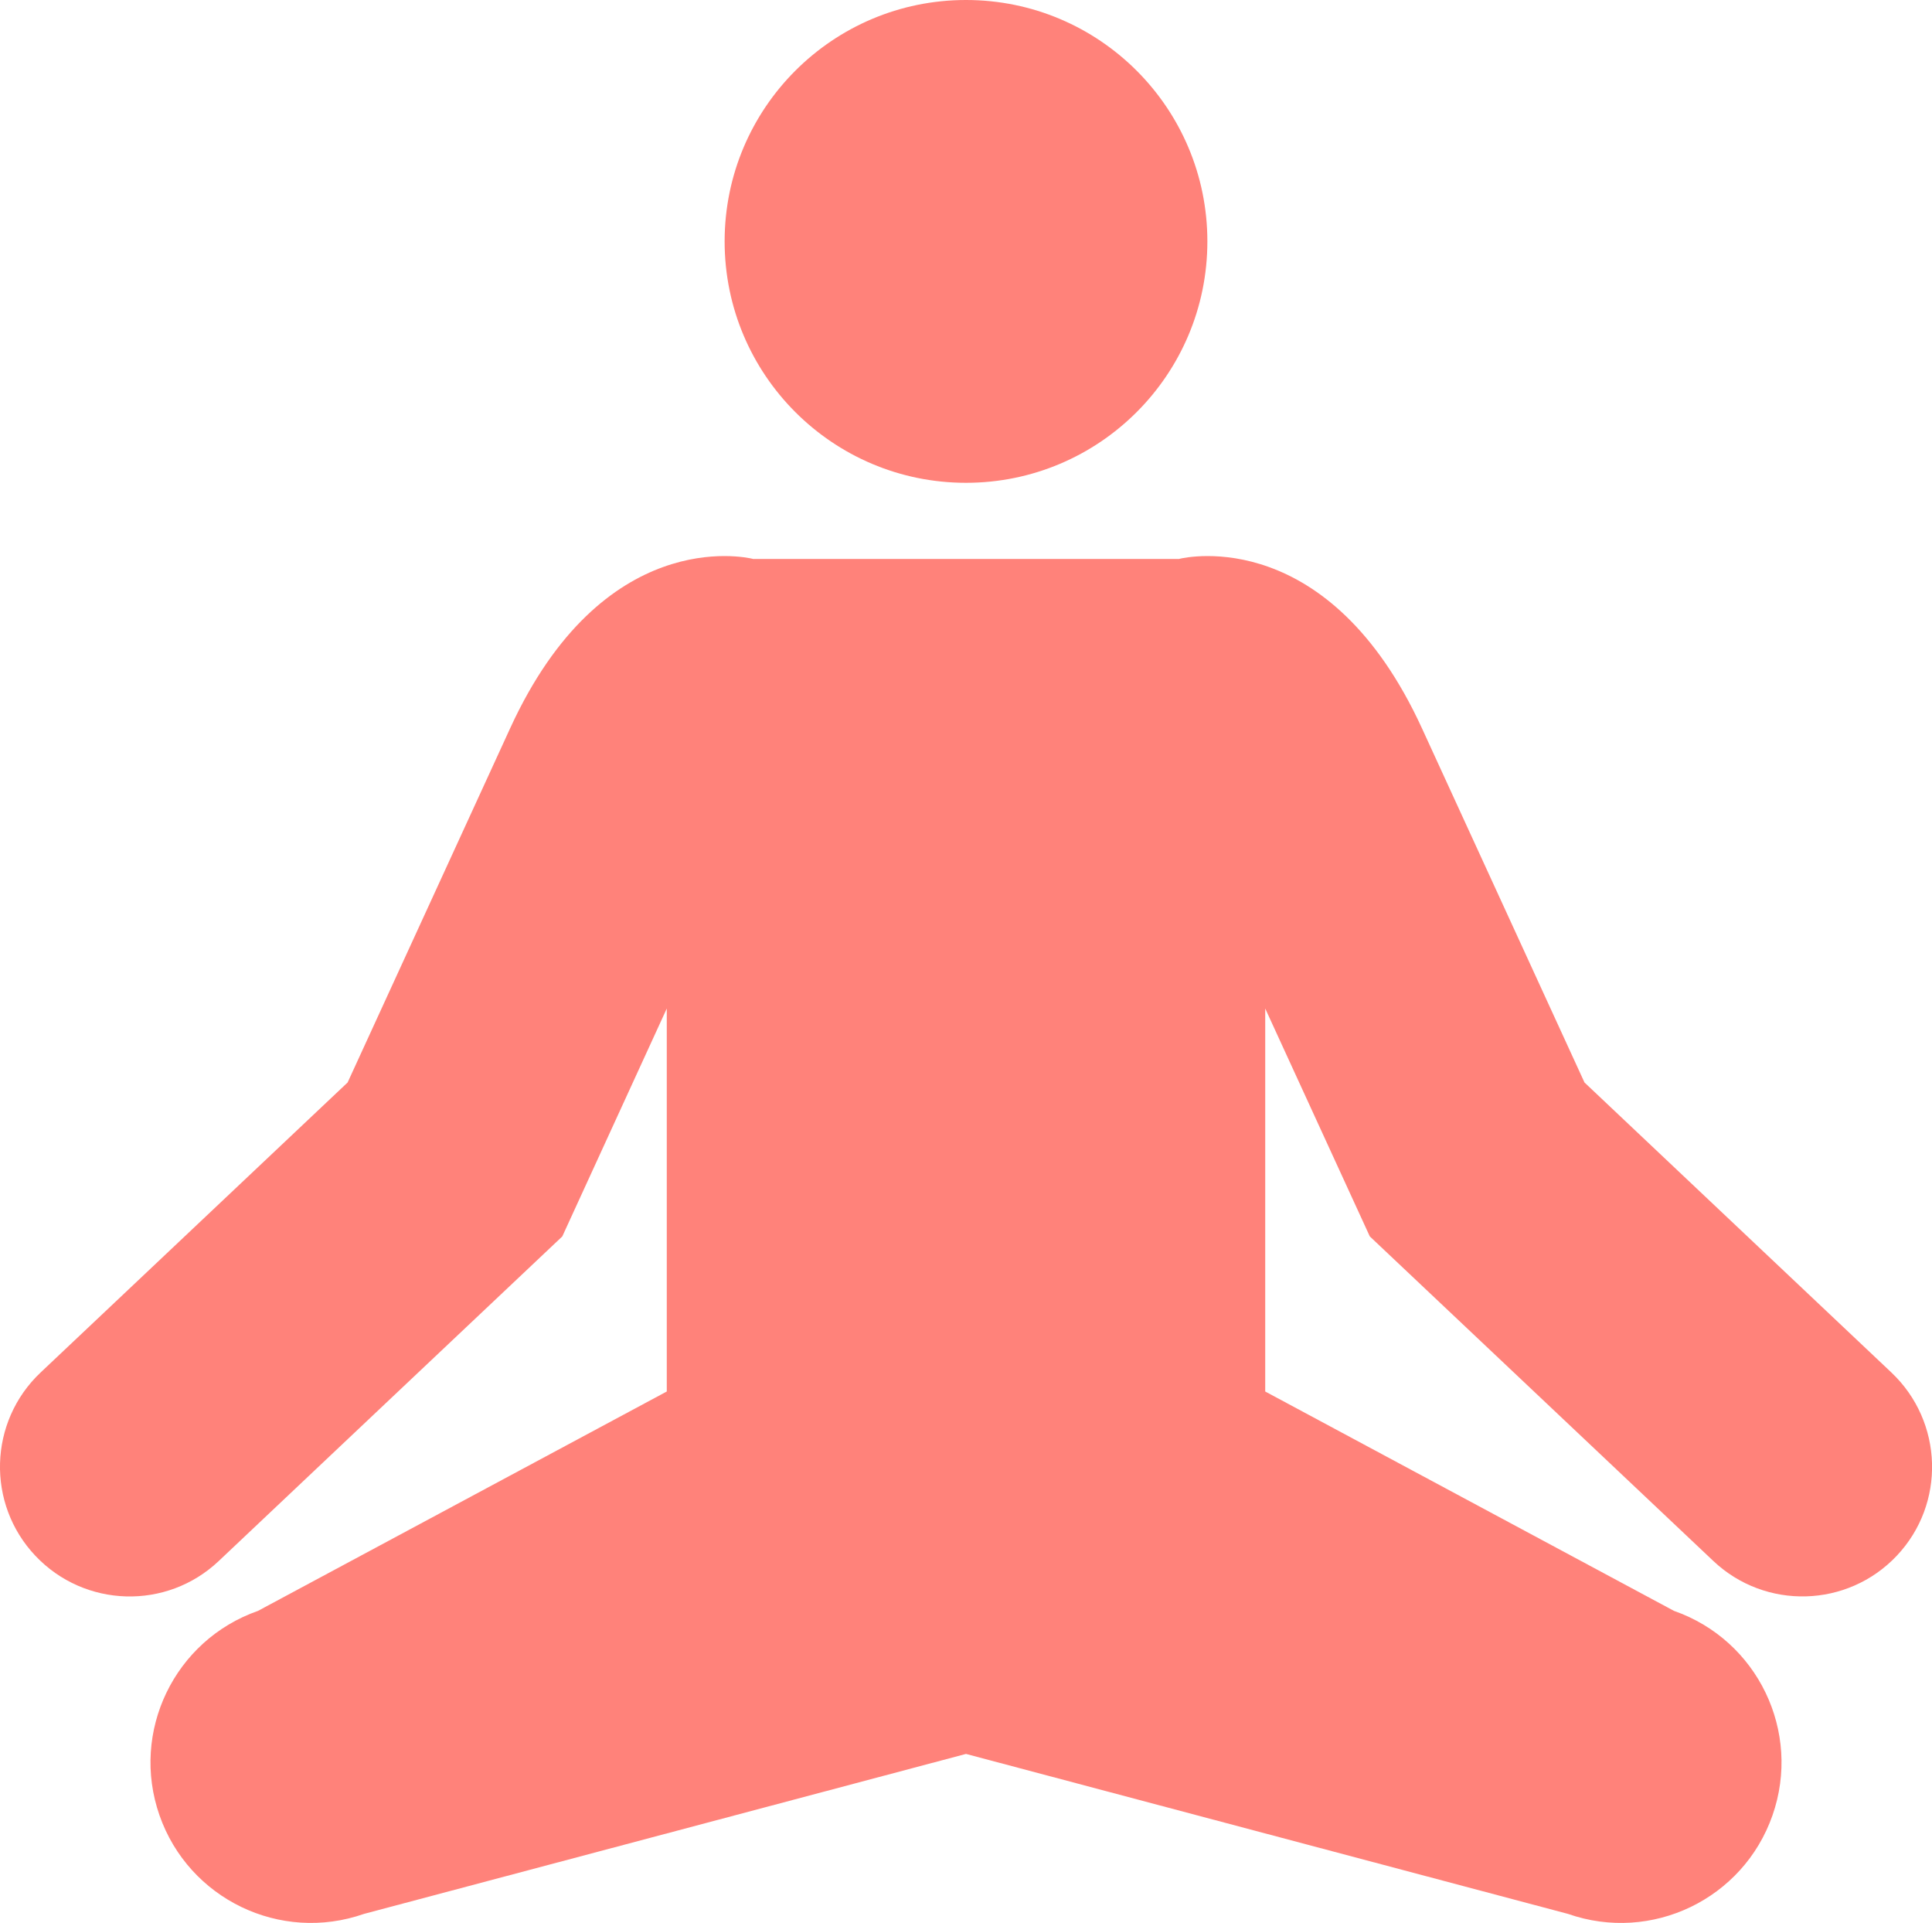 <?xml version="1.0" encoding="utf-8"?>
<!-- Generator: Adobe Illustrator 24.1.1, SVG Export Plug-In . SVG Version: 6.00 Build 0)  -->
<svg version="1.1" id="Layer_1" xmlns="http://www.w3.org/2000/svg" xmlns:xlink="http://www.w3.org/1999/xlink" x="0px" y="0px"
	 viewBox="0 0 186.02 185.12" style="enable-background:new 0 0 186.02 185.12;" xml:space="preserve">
<style type="text/css">
	.st0{fill:#FF827A;}
</style>
<g>
	<g>
		<path class="st0" d="M182.11,132.13l-29.55-27.92l-15.65-34.1c-8.92-19.43-22.53-16.51-23.36-16.31c0,0-0.01,0.01-0.01,0.01H72.49
			c0,0-0.01-0.01-0.01-0.01c-0.83-0.2-14.45-3.12-23.36,16.31l-15.65,34.1L3.91,132.13c-5.01,4.73-5.24,12.64-0.5,17.65
			s12.64,5.24,17.65,0.5l17.75-16.77l15.33-14.48L64.2,97.09v36.87l-39.36,21.12c-8.05,2.82-12.3,11.63-9.48,19.69v0
			c2.82,8.05,11.63,12.3,19.69,9.48l57.96-15.4l57.96,15.4c8.05,2.82,16.87-1.42,19.69-9.48v0c2.82-8.05-1.42-16.87-9.48-19.69
			l-39.36-21.12V97.09l10.07,21.94l15.33,14.48l17.75,16.77c5.01,4.73,12.91,4.51,17.65-0.5S187.12,136.87,182.11,132.13z"/>
	</g>
	<g>
		<circle class="st0" cx="93.01" cy="23.24" r="23.24"/>
	</g>
</g>
</svg>
